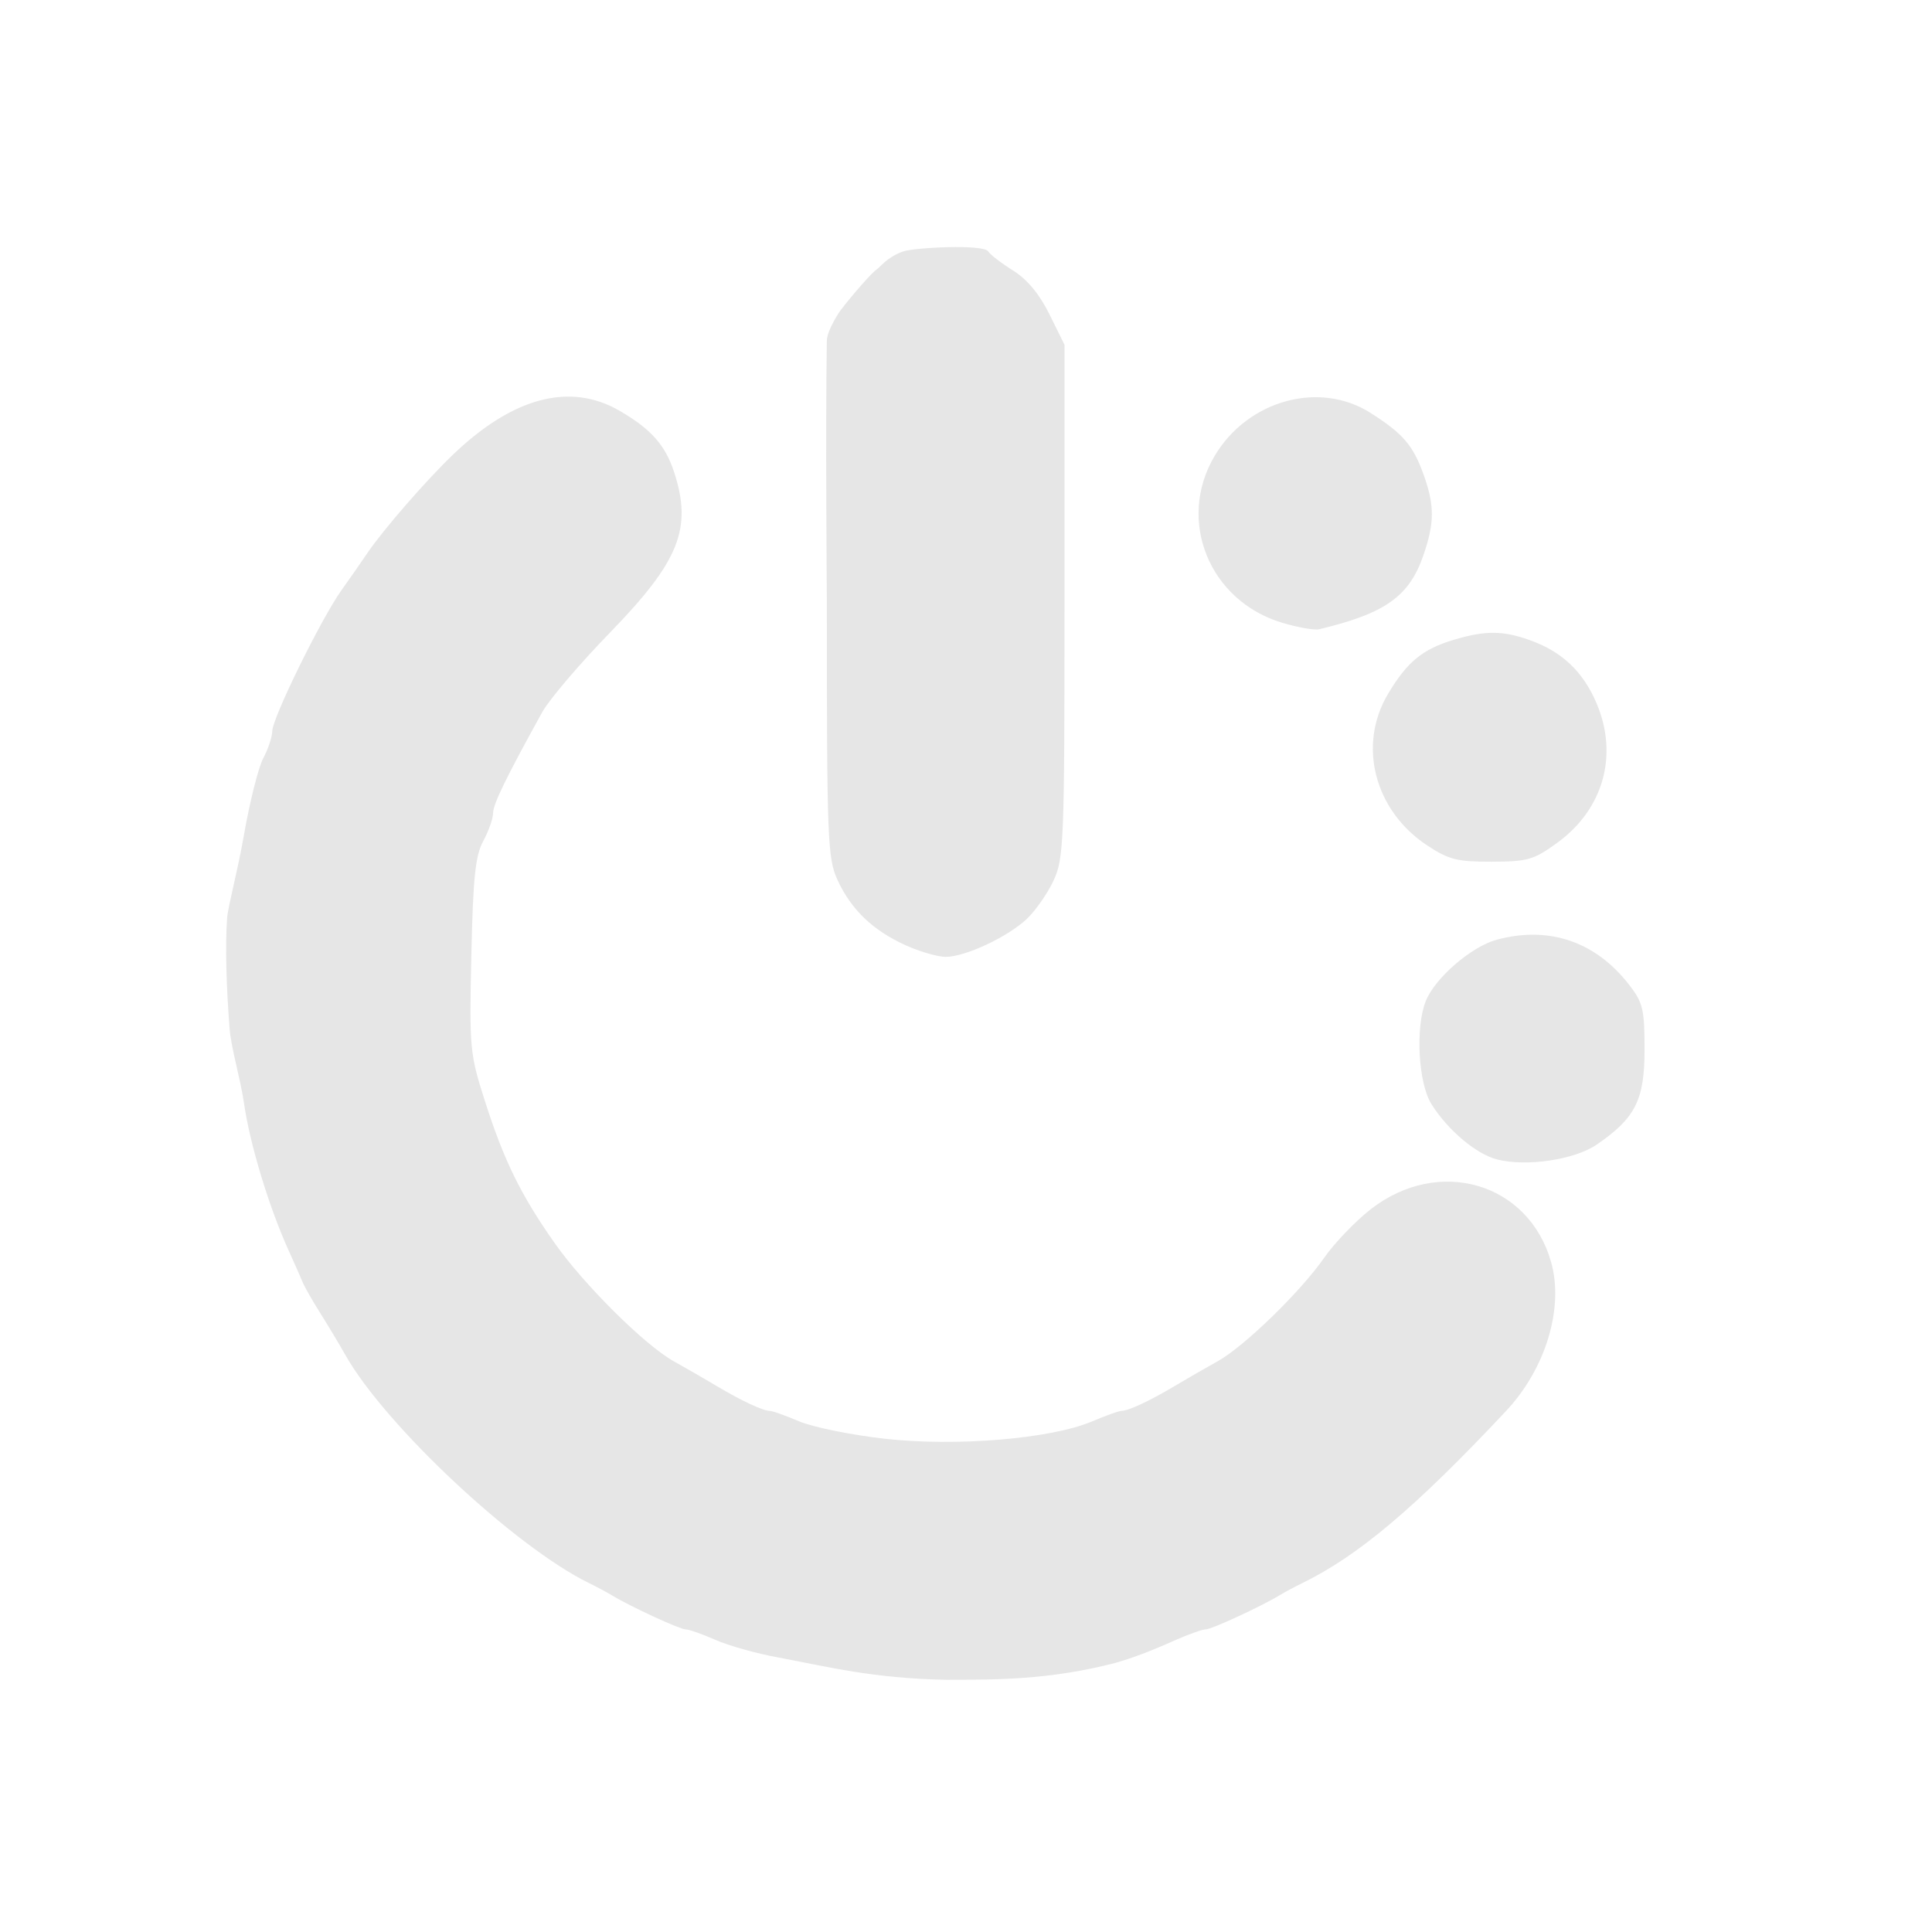 <?xml version="1.0" encoding="UTF-8" standalone="no"?>
<!-- Created with Inkscape (http://www.inkscape.org/) -->

<svg
   version="1.1"
   id="svg1634"
   width="256"
   height="256"
   viewBox="0 0 256 256"
   xmlns="http://www.w3.org/2000/svg"
   xmlns:svg="http://www.w3.org/2000/svg">
  <defs
     id="defs1638" />
  <g
     id="g1640">
    <path
       style="fill:#e6e6e6;stroke-width:0.746"
       d="m 103.058,219.611 c -2.817,-0.513 -6.538,-1.558 -8.268,-2.322 -1.73,-0.765 -3.508,-1.39 -3.951,-1.39 -0.766,0 -7.39,-3.063 -9.775,-4.52 -0.619,-0.378 -1.968,-1.099 -2.999,-1.603 -9.816,-4.794 -27.049,-20.928 -32.312,-30.251 -0.807,-1.429 -2.309,-3.934 -3.339,-5.567 -1.03,-1.633 -2.075,-3.47 -2.322,-4.083 -0.247,-0.612 -1.058,-2.45 -1.802,-4.083 -2.632,-5.776 -5.181,-14.173 -5.962,-19.636 -0.435,-3.043 -1.707,-7.357 -1.896,-9.757 -0.431,-5.46 -0.609,-11.074 -0.335,-14.779 0.11,-1.489 1.408,-6.268 2.187,-10.759 0.779,-4.491 1.948,-9.168 2.599,-10.392 0.651,-1.225 1.185,-2.827 1.188,-3.56 0.006,-1.74 6.463,-14.894 9.184,-18.71 1.165,-1.633 2.678,-3.804 3.363,-4.825 2.064,-3.074 7.864,-9.747 11.452,-13.177 7.939,-7.588 15.486,-9.562 22.033,-5.764 4.172,2.421 6.066,4.558 7.235,8.165 2.409,7.435 0.678,11.758 -8.486,21.197 -4.036,4.157 -8.085,8.909 -8.998,10.561 -4.809,8.699 -6.503,12.179 -6.518,13.387 -0.009,0.735 -0.598,2.405 -1.308,3.712 -1.042,1.915 -1.347,4.854 -1.573,15.159 -0.271,12.315 -0.205,13.022 1.804,19.3 2.523,7.883 4.736,12.393 9.211,18.766 3.902,5.557 11.99,13.583 15.835,15.713 1.449,0.803 3.984,2.264 5.634,3.248 3.336,1.99 6.158,3.309 7.077,3.309 0.333,0 2.083,0.627 3.888,1.393 1.805,0.766 6.91,1.801 11.343,2.3 9.456,1.065 22.012,0.013 27.465,-2.3 1.805,-0.766 3.555,-1.393 3.888,-1.393 0.92,0 3.741,-1.319 7.077,-3.309 1.65,-0.984 4.204,-2.455 5.677,-3.27 3.481,-1.926 10.98,-9.211 14.097,-13.695 1.348,-1.94 4.115,-4.829 6.147,-6.42 9.01,-7.05 20.948,-3.569 23.931,6.978 1.723,6.091 -0.716,14.136 -5.986,19.751 -12.004,12.789 -19.542,19.153 -26.995,22.793 -1.031,0.504 -2.381,1.225 -2.999,1.603 -2.386,1.457 -9.009,4.52 -9.775,4.52 -0.443,0 -2.22,0.626 -3.951,1.39 -1.73,0.765 -4.796,2.134 -8.022,3.052 -8.727,2.261 -15.733,2.235 -22.493,2.239 -9.735,-0.206 -15.378,-1.682 -22.247,-2.969 z m 95.3,-65.983 c -2.758,-0.701 -6.544,-3.899 -8.693,-7.341 -1.733,-2.777 -2.136,-10.115 -0.748,-13.628 1.21,-3.06 6.053,-7.246 9.429,-8.149 6.935,-1.856 13.099,0.255 17.546,6.008 1.805,2.335 2.02,3.245 2.02,8.552 0,6.671 -1.208,9.076 -6.321,12.583 -2.95,2.023 -9.312,2.974 -13.233,1.977 z m -78.301,-28.352 c -4.34,-1.945 -7.254,-4.718 -9.058,-8.621 -1.353,-2.927 -1.439,-5.168 -1.439,-37.307 0,0 -0.191,-22.88 0,-34.193 0.025,-1.457 1.785,-3.998 1.785,-3.998 1.721,-2.237 4.272,-5.135 4.857,-5.484 0.384,-0.229 1.302,-1.592 3.462,-2.354 1.438,-0.507 10.657,-1.007 11.285,0 0.265,0.425 1.749,1.564 3.298,2.532 1.862,1.164 3.491,3.126 4.811,5.797 l 1.995,4.037 v 33.928 c 0,31.878 -0.087,34.116 -1.439,37.042 -0.792,1.713 -2.394,4.013 -3.562,5.112 -2.553,2.403 -8.157,5.022 -10.746,5.022 -1.031,0 -3.393,-0.68 -5.249,-1.512 z m 69.091,-13.228 c -7.035,-4.62 -9.287,-13.311 -5.216,-20.122 2.544,-4.255 4.577,-5.919 8.749,-7.162 4.118,-1.227 6.427,-1.218 9.981,0.039 4.305,1.522 7.128,4.197 8.917,8.448 2.886,6.858 0.861,13.992 -5.228,18.417 -3.12,2.267 -3.92,2.498 -8.686,2.512 -4.55,0.013 -5.684,-0.271 -8.518,-2.132 z M 169.921,82.528 c -9.693,-2.895 -14.033,-13.574 -8.984,-22.103 4.375,-7.39 13.87,-10.022 20.647,-5.723 4.323,2.742 5.668,4.308 7.063,8.222 1.451,4.071 1.442,6.351 -0.043,10.665 -1.873,5.442 -5.064,7.704 -13.809,9.79 -0.619,0.148 -2.812,-0.236 -4.874,-0.852 z"
       id="path1761" />
  </g>
</svg>
